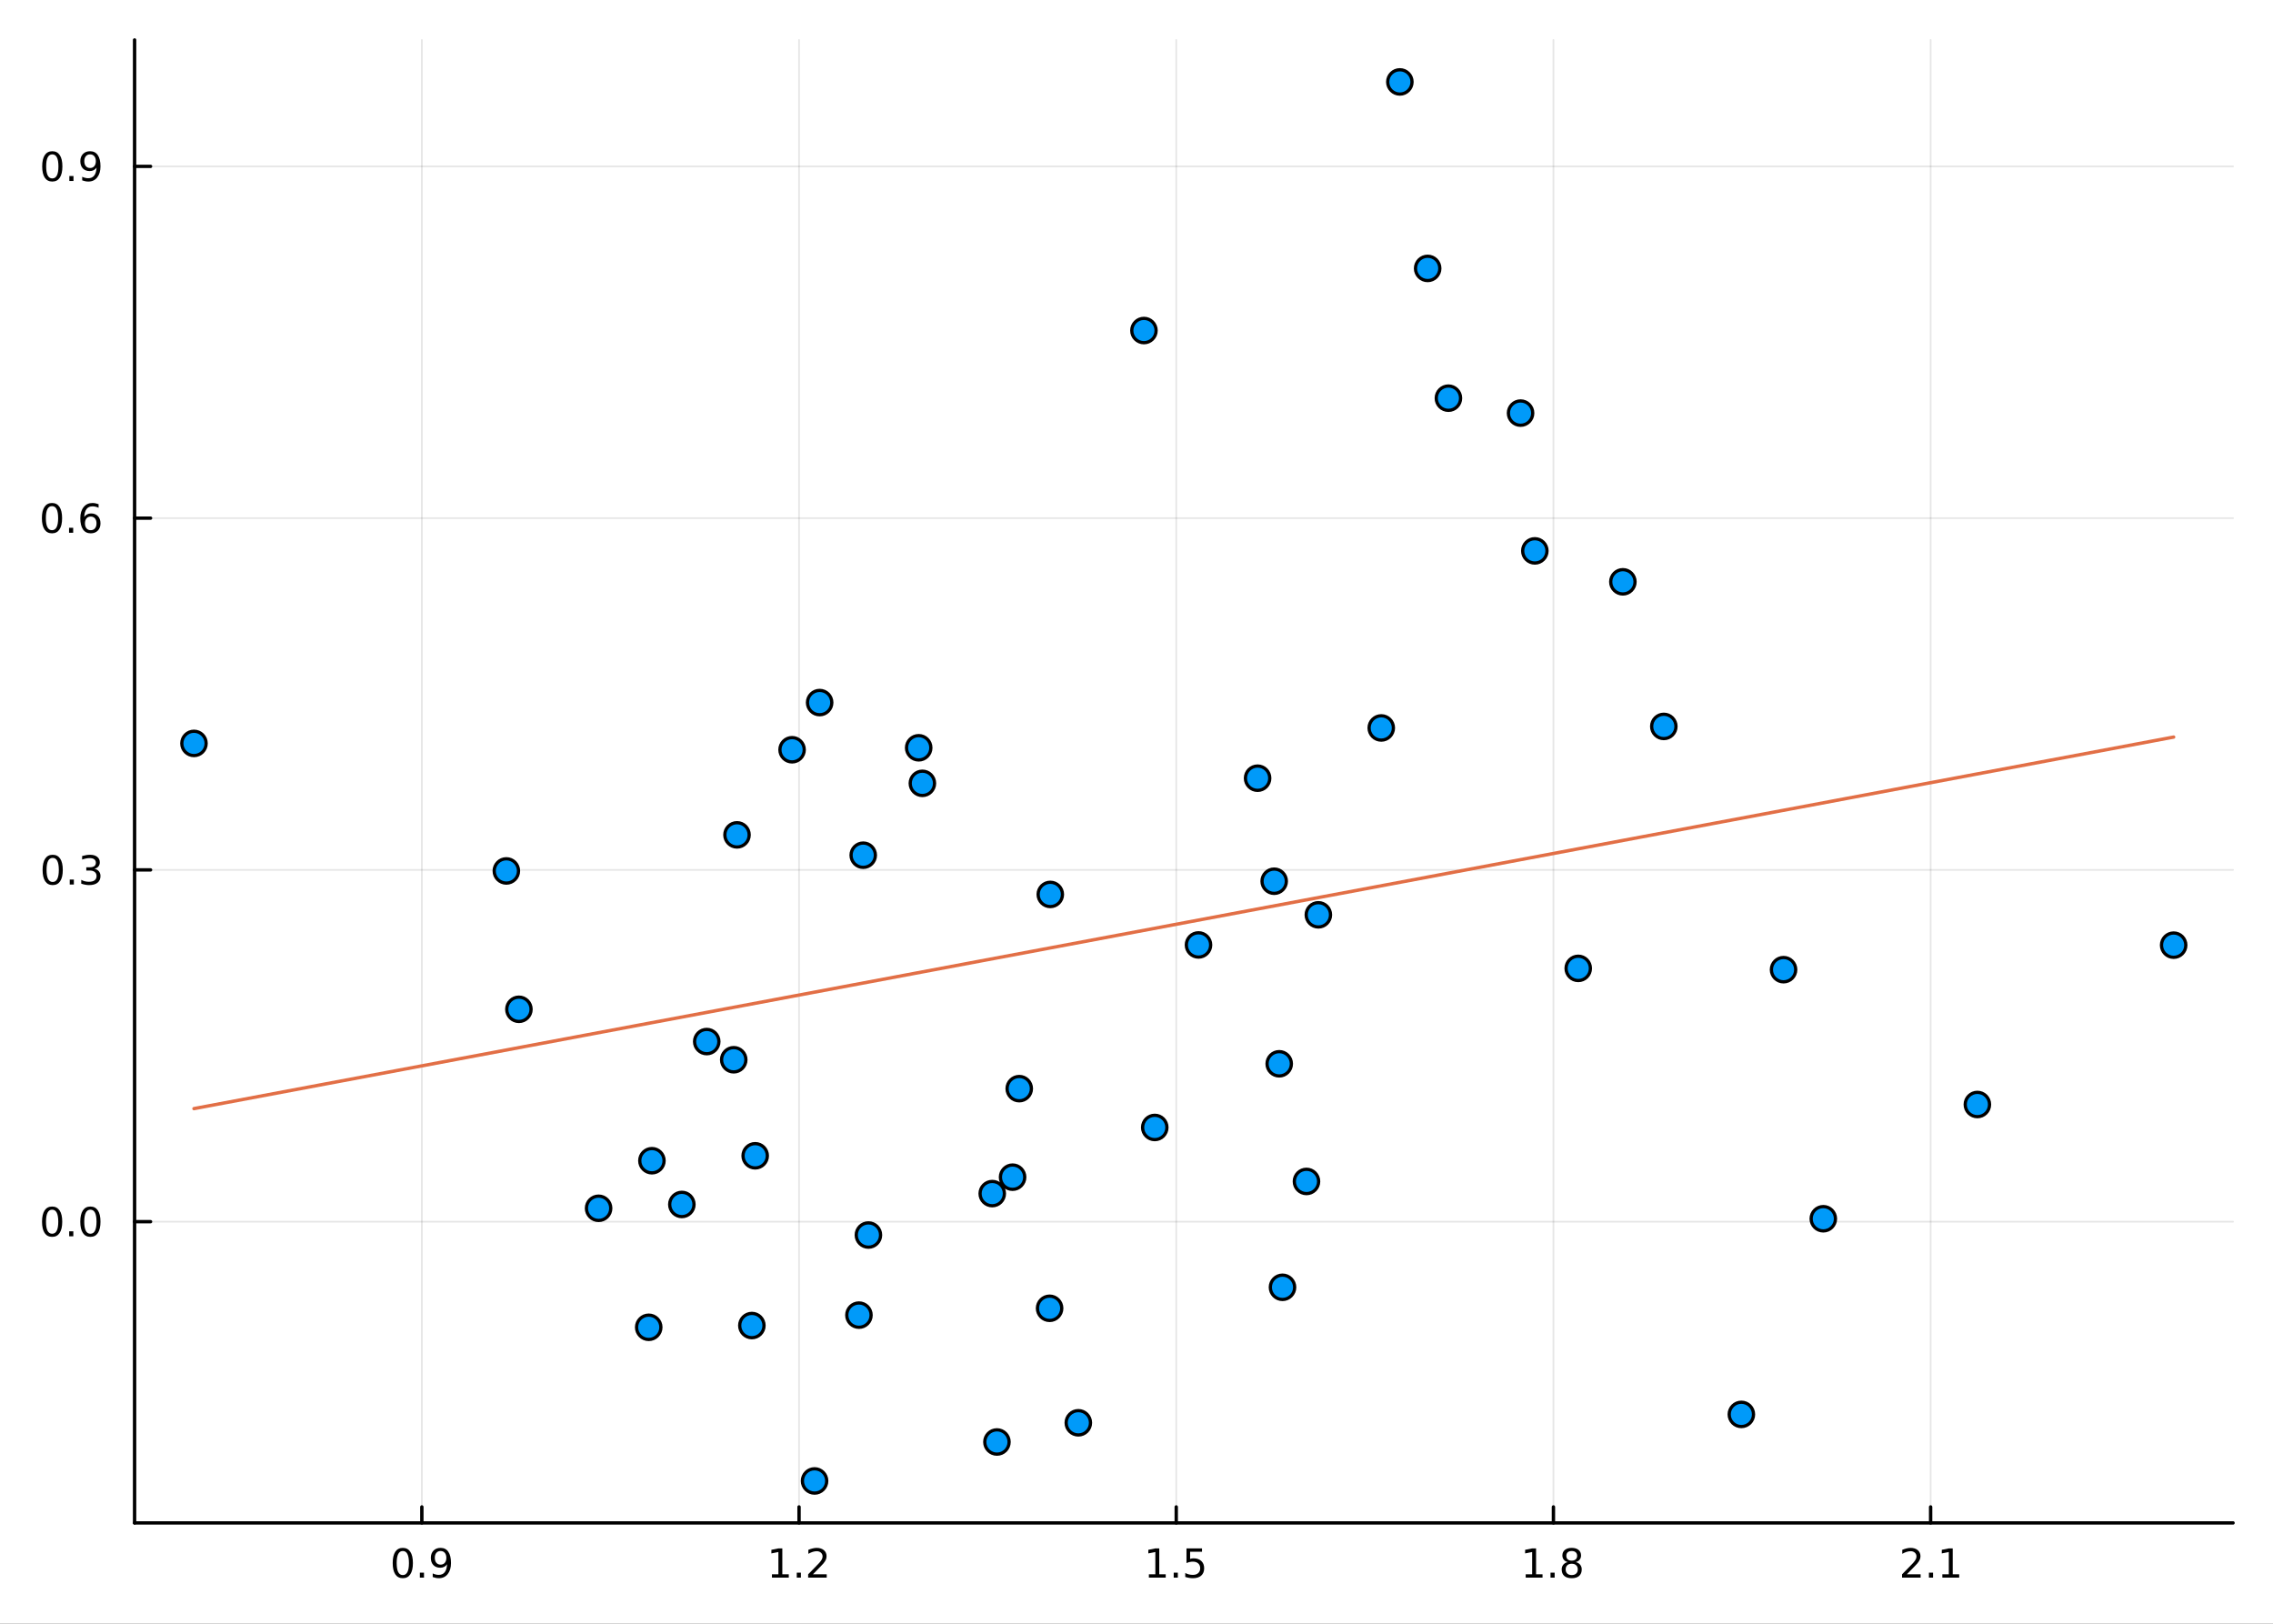 <?xml version="1.0" encoding="utf-8"?>
<svg xmlns="http://www.w3.org/2000/svg" xmlns:xlink="http://www.w3.org/1999/xlink" width="672" height="480" viewBox="0 0 2688 1920">
<rect x="0" y="0" width="2688" height="1920" fill="#333333" stroke="none"/>
<defs>
  <clipPath id="clip220">
    <rect x="0" y="0" width="2688" height="1920"/>
  </clipPath>
</defs>
<path clip-path="url(#clip220)" d="
M0 1920 L2688 1920 L2688 0 L0 0  Z
  " fill="#ffffff" fill-rule="evenodd" fill-opacity="1"/>
<defs>
  <clipPath id="clip221">
    <rect x="537" y="0" width="1883" height="1883"/>
  </clipPath>
</defs>
<path clip-path="url(#clip220)" d="
M159.154 1800.78 L2640.76 1800.78 L2640.76 47.244 L159.154 47.244  Z
  " fill="#ffffff" fill-rule="evenodd" fill-opacity="1"/>
<defs>
  <clipPath id="clip222">
    <rect x="159" y="47" width="2483" height="1755"/>
  </clipPath>
</defs>
<polyline clip-path="url(#clip222)" style="stroke:#000000; stroke-linecap:round; stroke-linejoin:round; stroke-width:2; stroke-opacity:0.1; fill:none" points="
  498.875,1800.78 498.875,47.244 
  "/>
<polyline clip-path="url(#clip222)" style="stroke:#000000; stroke-linecap:round; stroke-linejoin:round; stroke-width:2; stroke-opacity:0.1; fill:none" points="
  944.935,1800.78 944.935,47.244 
  "/>
<polyline clip-path="url(#clip222)" style="stroke:#000000; stroke-linecap:round; stroke-linejoin:round; stroke-width:2; stroke-opacity:0.1; fill:none" points="
  1391,1800.78 1391,47.244 
  "/>
<polyline clip-path="url(#clip222)" style="stroke:#000000; stroke-linecap:round; stroke-linejoin:round; stroke-width:2; stroke-opacity:0.1; fill:none" points="
  1837.06,1800.78 1837.06,47.244 
  "/>
<polyline clip-path="url(#clip222)" style="stroke:#000000; stroke-linecap:round; stroke-linejoin:round; stroke-width:2; stroke-opacity:0.1; fill:none" points="
  2283.12,1800.78 2283.12,47.244 
  "/>
<polyline clip-path="url(#clip220)" style="stroke:#000000; stroke-linecap:round; stroke-linejoin:round; stroke-width:4; stroke-opacity:1; fill:none" points="
  159.154,1800.78 2640.76,1800.78 
  "/>
<polyline clip-path="url(#clip220)" style="stroke:#000000; stroke-linecap:round; stroke-linejoin:round; stroke-width:4; stroke-opacity:1; fill:none" points="
  498.875,1800.78 498.875,1781.88 
  "/>
<polyline clip-path="url(#clip220)" style="stroke:#000000; stroke-linecap:round; stroke-linejoin:round; stroke-width:4; stroke-opacity:1; fill:none" points="
  944.935,1800.78 944.935,1781.88 
  "/>
<polyline clip-path="url(#clip220)" style="stroke:#000000; stroke-linecap:round; stroke-linejoin:round; stroke-width:4; stroke-opacity:1; fill:none" points="
  1391,1800.78 1391,1781.88 
  "/>
<polyline clip-path="url(#clip220)" style="stroke:#000000; stroke-linecap:round; stroke-linejoin:round; stroke-width:4; stroke-opacity:1; fill:none" points="
  1837.06,1800.78 1837.06,1781.88 
  "/>
<polyline clip-path="url(#clip220)" style="stroke:#000000; stroke-linecap:round; stroke-linejoin:round; stroke-width:4; stroke-opacity:1; fill:none" points="
  2283.12,1800.78 2283.12,1781.88 
  "/>
<path clip-path="url(#clip220)" d="M476.352 1834 Q472.741 1834 470.912 1837.57 Q469.106 1841.11 469.106 1848.24 Q469.106 1855.34 470.912 1858.91 Q472.741 1862.45 476.352 1862.45 Q479.986 1862.45 481.791 1858.91 Q483.62 1855.34 483.62 1848.24 Q483.62 1841.11 481.791 1837.57 Q479.986 1834 476.352 1834 M476.352 1830.3 Q482.162 1830.3 485.217 1834.9 Q488.296 1839.49 488.296 1848.24 Q488.296 1856.96 485.217 1861.57 Q482.162 1866.15 476.352 1866.15 Q470.541 1866.15 467.463 1861.57 Q464.407 1856.96 464.407 1848.24 Q464.407 1839.49 467.463 1834.9 Q470.541 1830.3 476.352 1830.3 Z" fill="#000000" fill-rule="evenodd" fill-opacity="1" /><path clip-path="url(#clip220)" d="M496.514 1859.6 L501.398 1859.6 L501.398 1865.48 L496.514 1865.48 L496.514 1859.6 Z" fill="#000000" fill-rule="evenodd" fill-opacity="1" /><path clip-path="url(#clip220)" d="M511.722 1864.77 L511.722 1860.51 Q513.481 1861.34 515.287 1861.78 Q517.092 1862.22 518.828 1862.22 Q523.458 1862.22 525.888 1859.12 Q528.342 1855.99 528.689 1849.65 Q527.347 1851.64 525.287 1852.71 Q523.226 1853.77 520.726 1853.77 Q515.541 1853.77 512.509 1850.65 Q509.5 1847.5 509.5 1842.06 Q509.5 1836.73 512.648 1833.52 Q515.796 1830.3 521.027 1830.3 Q527.023 1830.3 530.171 1834.9 Q533.342 1839.49 533.342 1848.24 Q533.342 1856.41 529.453 1861.29 Q525.587 1866.15 519.037 1866.15 Q517.277 1866.15 515.472 1865.81 Q513.666 1865.46 511.722 1864.77 M521.027 1850.11 Q524.175 1850.11 526.004 1847.96 Q527.856 1845.81 527.856 1842.06 Q527.856 1838.33 526.004 1836.18 Q524.175 1834 521.027 1834 Q517.879 1834 516.027 1836.18 Q514.199 1838.33 514.199 1842.06 Q514.199 1845.81 516.027 1847.96 Q517.879 1850.11 521.027 1850.11 Z" fill="#000000" fill-rule="evenodd" fill-opacity="1" /><path clip-path="url(#clip220)" d="M912.887 1861.55 L920.526 1861.55 L920.526 1835.18 L912.216 1836.85 L912.216 1832.59 L920.48 1830.92 L925.155 1830.92 L925.155 1861.55 L932.794 1861.55 L932.794 1865.48 L912.887 1865.48 L912.887 1861.55 Z" fill="#000000" fill-rule="evenodd" fill-opacity="1" /><path clip-path="url(#clip220)" d="M942.239 1859.6 L947.123 1859.6 L947.123 1865.48 L942.239 1865.48 L942.239 1859.6 Z" fill="#000000" fill-rule="evenodd" fill-opacity="1" /><path clip-path="url(#clip220)" d="M961.336 1861.55 L977.655 1861.55 L977.655 1865.48 L955.711 1865.48 L955.711 1861.55 Q958.373 1858.79 962.956 1854.16 Q967.563 1849.51 968.743 1848.17 Q970.989 1845.65 971.868 1843.91 Q972.771 1842.15 972.771 1840.46 Q972.771 1837.71 970.826 1835.97 Q968.905 1834.23 965.803 1834.23 Q963.604 1834.23 961.151 1835 Q958.72 1835.76 955.942 1837.31 L955.942 1832.59 Q958.766 1831.46 961.22 1830.88 Q963.674 1830.3 965.711 1830.3 Q971.081 1830.3 974.276 1832.98 Q977.47 1835.67 977.47 1840.16 Q977.47 1842.29 976.66 1844.21 Q975.873 1846.11 973.766 1848.7 Q973.188 1849.37 970.086 1852.59 Q966.984 1855.78 961.336 1861.55 Z" fill="#000000" fill-rule="evenodd" fill-opacity="1" /><path clip-path="url(#clip220)" d="M1358.65 1861.55 L1366.29 1861.55 L1366.29 1835.18 L1357.98 1836.85 L1357.98 1832.59 L1366.24 1830.92 L1370.92 1830.92 L1370.92 1861.55 L1378.55 1861.55 L1378.55 1865.48 L1358.65 1865.48 L1358.65 1861.55 Z" fill="#000000" fill-rule="evenodd" fill-opacity="1" /><path clip-path="url(#clip220)" d="M1388 1859.6 L1392.88 1859.6 L1392.88 1865.48 L1388 1865.48 L1388 1859.6 Z" fill="#000000" fill-rule="evenodd" fill-opacity="1" /><path clip-path="url(#clip220)" d="M1403.11 1830.92 L1421.47 1830.92 L1421.47 1834.86 L1407.4 1834.86 L1407.4 1843.33 Q1408.42 1842.98 1409.43 1842.82 Q1410.45 1842.64 1411.47 1842.64 Q1417.26 1842.64 1420.64 1845.81 Q1424.02 1848.98 1424.02 1854.4 Q1424.02 1859.97 1420.54 1863.08 Q1417.07 1866.15 1410.75 1866.15 Q1408.58 1866.15 1406.31 1865.78 Q1404.06 1865.41 1401.66 1864.67 L1401.66 1859.97 Q1403.74 1861.11 1405.96 1861.66 Q1408.18 1862.22 1410.66 1862.22 Q1414.67 1862.22 1417 1860.11 Q1419.34 1858.01 1419.34 1854.4 Q1419.34 1850.78 1417 1848.68 Q1414.67 1846.57 1410.66 1846.57 Q1408.79 1846.57 1406.91 1846.99 Q1405.06 1847.4 1403.11 1848.28 L1403.11 1830.92 Z" fill="#000000" fill-rule="evenodd" fill-opacity="1" /><path clip-path="url(#clip220)" d="M1804.26 1861.55 L1811.9 1861.55 L1811.9 1835.18 L1803.58 1836.85 L1803.58 1832.59 L1811.85 1830.92 L1816.52 1830.92 L1816.52 1861.55 L1824.16 1861.55 L1824.16 1865.48 L1804.26 1865.48 L1804.26 1861.55 Z" fill="#000000" fill-rule="evenodd" fill-opacity="1" /><path clip-path="url(#clip220)" d="M1833.61 1859.6 L1838.49 1859.6 L1838.49 1865.48 L1833.61 1865.48 L1833.61 1859.6 Z" fill="#000000" fill-rule="evenodd" fill-opacity="1" /><path clip-path="url(#clip220)" d="M1858.68 1849.07 Q1855.34 1849.07 1853.42 1850.85 Q1851.52 1852.64 1851.52 1855.76 Q1851.52 1858.89 1853.42 1860.67 Q1855.34 1862.45 1858.68 1862.45 Q1862.01 1862.45 1863.93 1860.67 Q1865.85 1858.86 1865.85 1855.76 Q1865.85 1852.64 1863.93 1850.85 Q1862.03 1849.07 1858.68 1849.07 M1854 1847.08 Q1850.99 1846.34 1849.3 1844.28 Q1847.64 1842.22 1847.64 1839.26 Q1847.64 1835.11 1850.58 1832.71 Q1853.54 1830.3 1858.68 1830.3 Q1863.84 1830.3 1866.78 1832.71 Q1869.72 1835.11 1869.72 1839.26 Q1869.72 1842.22 1868.03 1844.28 Q1866.36 1846.34 1863.38 1847.08 Q1866.76 1847.87 1868.63 1850.16 Q1870.53 1852.45 1870.53 1855.76 Q1870.53 1860.78 1867.45 1863.47 Q1864.39 1866.15 1858.68 1866.15 Q1852.96 1866.15 1849.88 1863.47 Q1846.83 1860.78 1846.83 1855.76 Q1846.83 1852.45 1848.72 1850.16 Q1850.62 1847.87 1854 1847.08 M1852.29 1839.7 Q1852.29 1842.38 1853.95 1843.89 Q1855.64 1845.39 1858.68 1845.39 Q1861.69 1845.39 1863.38 1843.89 Q1865.09 1842.38 1865.09 1839.7 Q1865.09 1837.01 1863.38 1835.51 Q1861.69 1834 1858.68 1834 Q1855.64 1834 1853.95 1835.51 Q1852.29 1837.01 1852.29 1839.7 Z" fill="#000000" fill-rule="evenodd" fill-opacity="1" /><path clip-path="url(#clip220)" d="M2254.97 1861.55 L2271.29 1861.55 L2271.29 1865.48 L2249.34 1865.48 L2249.34 1861.55 Q2252.01 1858.79 2256.59 1854.16 Q2261.2 1849.51 2262.38 1848.17 Q2264.62 1845.65 2265.5 1843.91 Q2266.4 1842.15 2266.4 1840.46 Q2266.4 1837.71 2264.46 1835.97 Q2262.54 1834.23 2259.44 1834.23 Q2257.24 1834.23 2254.78 1835 Q2252.35 1835.76 2249.58 1837.31 L2249.58 1832.59 Q2252.4 1831.46 2254.85 1830.88 Q2257.31 1830.3 2259.34 1830.3 Q2264.71 1830.3 2267.91 1832.98 Q2271.1 1835.67 2271.1 1840.16 Q2271.1 1842.29 2270.29 1844.21 Q2269.51 1846.11 2267.4 1848.7 Q2266.82 1849.37 2263.72 1852.59 Q2260.62 1855.78 2254.97 1861.55 Z" fill="#000000" fill-rule="evenodd" fill-opacity="1" /><path clip-path="url(#clip220)" d="M2281.1 1859.6 L2285.99 1859.6 L2285.99 1865.48 L2281.1 1865.48 L2281.1 1859.6 Z" fill="#000000" fill-rule="evenodd" fill-opacity="1" /><path clip-path="url(#clip220)" d="M2296.98 1861.55 L2304.62 1861.55 L2304.62 1835.18 L2296.31 1836.85 L2296.31 1832.59 L2304.58 1830.92 L2309.25 1830.92 L2309.25 1861.55 L2316.89 1861.55 L2316.89 1865.48 L2296.98 1865.48 L2296.98 1861.55 Z" fill="#000000" fill-rule="evenodd" fill-opacity="1" /><polyline clip-path="url(#clip222)" style="stroke:#000000; stroke-linecap:round; stroke-linejoin:round; stroke-width:2; stroke-opacity:0.1; fill:none" points="
  159.154,1444.58 2640.76,1444.58 
  "/>
<polyline clip-path="url(#clip222)" style="stroke:#000000; stroke-linecap:round; stroke-linejoin:round; stroke-width:2; stroke-opacity:0.1; fill:none" points="
  159.154,1028.63 2640.76,1028.63 
  "/>
<polyline clip-path="url(#clip222)" style="stroke:#000000; stroke-linecap:round; stroke-linejoin:round; stroke-width:2; stroke-opacity:0.1; fill:none" points="
  159.154,612.683 2640.76,612.683 
  "/>
<polyline clip-path="url(#clip222)" style="stroke:#000000; stroke-linecap:round; stroke-linejoin:round; stroke-width:2; stroke-opacity:0.1; fill:none" points="
  159.154,196.734 2640.76,196.734 
  "/>
<polyline clip-path="url(#clip220)" style="stroke:#000000; stroke-linecap:round; stroke-linejoin:round; stroke-width:4; stroke-opacity:1; fill:none" points="
  159.154,1800.78 159.154,47.244 
  "/>
<polyline clip-path="url(#clip220)" style="stroke:#000000; stroke-linecap:round; stroke-linejoin:round; stroke-width:4; stroke-opacity:1; fill:none" points="
  159.154,1444.58 178.052,1444.58 
  "/>
<polyline clip-path="url(#clip220)" style="stroke:#000000; stroke-linecap:round; stroke-linejoin:round; stroke-width:4; stroke-opacity:1; fill:none" points="
  159.154,1028.63 178.052,1028.63 
  "/>
<polyline clip-path="url(#clip220)" style="stroke:#000000; stroke-linecap:round; stroke-linejoin:round; stroke-width:4; stroke-opacity:1; fill:none" points="
  159.154,612.683 178.052,612.683 
  "/>
<polyline clip-path="url(#clip220)" style="stroke:#000000; stroke-linecap:round; stroke-linejoin:round; stroke-width:4; stroke-opacity:1; fill:none" points="
  159.154,196.734 178.052,196.734 
  "/>
<path clip-path="url(#clip220)" d="M61.658 1430.38 Q58.047 1430.38 56.219 1433.94 Q54.413 1437.49 54.413 1444.62 Q54.413 1451.72 56.219 1455.29 Q58.047 1458.83 61.658 1458.83 Q65.293 1458.83 67.098 1455.29 Q68.927 1451.72 68.927 1444.62 Q68.927 1437.49 67.098 1433.94 Q65.293 1430.38 61.658 1430.38 M61.658 1426.68 Q67.469 1426.68 70.524 1431.28 Q73.603 1435.87 73.603 1444.62 Q73.603 1453.34 70.524 1457.95 Q67.469 1462.53 61.658 1462.53 Q55.848 1462.53 52.77 1457.95 Q49.714 1453.34 49.714 1444.62 Q49.714 1435.87 52.77 1431.28 Q55.848 1426.68 61.658 1426.68 Z" fill="#000000" fill-rule="evenodd" fill-opacity="1" /><path clip-path="url(#clip220)" d="M81.82 1455.98 L86.705 1455.98 L86.705 1461.86 L81.82 1461.86 L81.82 1455.98 Z" fill="#000000" fill-rule="evenodd" fill-opacity="1" /><path clip-path="url(#clip220)" d="M106.89 1430.38 Q103.279 1430.38 101.45 1433.94 Q99.644 1437.49 99.644 1444.62 Q99.644 1451.72 101.45 1455.29 Q103.279 1458.83 106.89 1458.83 Q110.524 1458.83 112.33 1455.29 Q114.158 1451.72 114.158 1444.62 Q114.158 1437.49 112.33 1433.94 Q110.524 1430.38 106.89 1430.38 M106.89 1426.68 Q112.7 1426.68 115.755 1431.28 Q118.834 1435.87 118.834 1444.62 Q118.834 1453.34 115.755 1457.95 Q112.7 1462.53 106.89 1462.53 Q101.08 1462.53 98.001 1457.95 Q94.945 1453.34 94.945 1444.62 Q94.945 1435.87 98.001 1431.28 Q101.08 1426.68 106.89 1426.68 Z" fill="#000000" fill-rule="evenodd" fill-opacity="1" /><path clip-path="url(#clip220)" d="M62.307 1014.43 Q58.696 1014.43 56.867 1018 Q55.061 1021.54 55.061 1028.67 Q55.061 1035.77 56.867 1039.34 Q58.696 1042.88 62.307 1042.88 Q65.941 1042.88 67.746 1039.34 Q69.575 1035.77 69.575 1028.67 Q69.575 1021.54 67.746 1018 Q65.941 1014.43 62.307 1014.43 M62.307 1010.73 Q68.117 1010.73 71.172 1015.33 Q74.251 1019.92 74.251 1028.67 Q74.251 1037.39 71.172 1042 Q68.117 1046.58 62.307 1046.58 Q56.496 1046.58 53.418 1042 Q50.362 1037.39 50.362 1028.67 Q50.362 1019.92 53.418 1015.33 Q56.496 1010.73 62.307 1010.73 Z" fill="#000000" fill-rule="evenodd" fill-opacity="1" /><path clip-path="url(#clip220)" d="M82.469 1040.03 L87.353 1040.03 L87.353 1045.91 L82.469 1045.91 L82.469 1040.03 Z" fill="#000000" fill-rule="evenodd" fill-opacity="1" /><path clip-path="url(#clip220)" d="M111.705 1027.28 Q115.061 1028 116.936 1030.26 Q118.834 1032.53 118.834 1035.87 Q118.834 1040.98 115.316 1043.78 Q111.797 1046.58 105.316 1046.58 Q103.14 1046.58 100.825 1046.14 Q98.533 1045.73 96.08 1044.87 L96.08 1040.36 Q98.024 1041.49 100.339 1042.07 Q102.654 1042.65 105.177 1042.65 Q109.575 1042.65 111.867 1040.91 Q114.181 1039.18 114.181 1035.87 Q114.181 1032.81 112.029 1031.1 Q109.899 1029.36 106.08 1029.36 L102.052 1029.36 L102.052 1025.52 L106.265 1025.52 Q109.714 1025.52 111.543 1024.15 Q113.371 1022.76 113.371 1020.17 Q113.371 1017.51 111.473 1016.1 Q109.598 1014.66 106.08 1014.66 Q104.158 1014.66 101.959 1015.08 Q99.76 1015.5 97.121 1016.38 L97.121 1012.21 Q99.783 1011.47 102.098 1011.1 Q104.436 1010.73 106.496 1010.73 Q111.82 1010.73 114.922 1013.16 Q118.024 1015.57 118.024 1019.69 Q118.024 1022.56 116.38 1024.55 Q114.737 1026.51 111.705 1027.28 Z" fill="#000000" fill-rule="evenodd" fill-opacity="1" /><path clip-path="url(#clip220)" d="M61.496 598.482 Q57.885 598.482 56.057 602.046 Q54.251 605.588 54.251 612.718 Q54.251 619.824 56.057 623.389 Q57.885 626.93 61.496 626.93 Q65.131 626.93 66.936 623.389 Q68.765 619.824 68.765 612.718 Q68.765 605.588 66.936 602.046 Q65.131 598.482 61.496 598.482 M61.496 594.778 Q67.307 594.778 70.362 599.384 Q73.441 603.968 73.441 612.718 Q73.441 621.444 70.362 626.051 Q67.307 630.634 61.496 630.634 Q55.686 630.634 52.608 626.051 Q49.552 621.444 49.552 612.718 Q49.552 603.968 52.608 599.384 Q55.686 594.778 61.496 594.778 Z" fill="#000000" fill-rule="evenodd" fill-opacity="1" /><path clip-path="url(#clip220)" d="M81.658 624.083 L86.543 624.083 L86.543 629.963 L81.658 629.963 L81.658 624.083 Z" fill="#000000" fill-rule="evenodd" fill-opacity="1" /><path clip-path="url(#clip220)" d="M107.306 610.819 Q104.158 610.819 102.306 612.972 Q100.478 615.125 100.478 618.875 Q100.478 622.602 102.306 624.778 Q104.158 626.93 107.306 626.93 Q110.455 626.93 112.283 624.778 Q114.135 622.602 114.135 618.875 Q114.135 615.125 112.283 612.972 Q110.455 610.819 107.306 610.819 M116.589 596.167 L116.589 600.426 Q114.83 599.593 113.024 599.153 Q111.242 598.713 109.482 598.713 Q104.853 598.713 102.399 601.838 Q99.969 604.963 99.621 611.282 Q100.987 609.269 103.047 608.204 Q105.107 607.116 107.584 607.116 Q112.793 607.116 115.802 610.287 Q118.834 613.435 118.834 618.875 Q118.834 624.199 115.686 627.417 Q112.538 630.634 107.306 630.634 Q101.311 630.634 98.14 626.051 Q94.969 621.444 94.969 612.718 Q94.969 604.523 98.857 599.662 Q102.746 594.778 109.297 594.778 Q111.056 594.778 112.839 595.125 Q114.644 595.472 116.589 596.167 Z" fill="#000000" fill-rule="evenodd" fill-opacity="1" /><path clip-path="url(#clip220)" d="M61.844 182.532 Q58.233 182.532 56.404 186.097 Q54.598 189.639 54.598 196.768 Q54.598 203.875 56.404 207.44 Q58.233 210.981 61.844 210.981 Q65.478 210.981 67.284 207.44 Q69.112 203.875 69.112 196.768 Q69.112 189.639 67.284 186.097 Q65.478 182.532 61.844 182.532 M61.844 178.829 Q67.654 178.829 70.709 183.435 Q73.788 188.018 73.788 196.768 Q73.788 205.495 70.709 210.102 Q67.654 214.685 61.844 214.685 Q56.034 214.685 52.955 210.102 Q49.899 205.495 49.899 196.768 Q49.899 188.018 52.955 183.435 Q56.034 178.829 61.844 178.829 Z" fill="#000000" fill-rule="evenodd" fill-opacity="1" /><path clip-path="url(#clip220)" d="M82.006 208.134 L86.89 208.134 L86.89 214.014 L82.006 214.014 L82.006 208.134 Z" fill="#000000" fill-rule="evenodd" fill-opacity="1" /><path clip-path="url(#clip220)" d="M97.214 213.296 L97.214 209.037 Q98.973 209.87 100.779 210.31 Q102.584 210.75 104.32 210.75 Q108.95 210.75 111.38 207.648 Q113.834 204.523 114.181 198.18 Q112.839 200.171 110.779 201.236 Q108.718 202.301 106.218 202.301 Q101.033 202.301 98.001 199.176 Q94.992 196.028 94.992 190.588 Q94.992 185.264 98.14 182.046 Q101.288 178.829 106.519 178.829 Q112.515 178.829 115.663 183.435 Q118.834 188.018 118.834 196.768 Q118.834 204.94 114.945 209.824 Q111.08 214.685 104.529 214.685 Q102.769 214.685 100.964 214.338 Q99.158 213.99 97.214 213.296 M106.519 198.643 Q109.668 198.643 111.496 196.491 Q113.348 194.338 113.348 190.588 Q113.348 186.861 111.496 184.708 Q109.668 182.532 106.519 182.532 Q103.371 182.532 101.519 184.708 Q99.691 186.861 99.691 190.588 Q99.691 194.338 101.519 196.491 Q103.371 198.643 106.519 198.643 Z" fill="#000000" fill-rule="evenodd" fill-opacity="1" /><circle clip-path="url(#clip222)" cx="707.894" cy="1428.74" r="14.4" fill="#009af9" fill-rule="evenodd" fill-opacity="1" stroke="#000000" stroke-opacity="1" stroke-width="3.84"/>
<circle clip-path="url(#clip222)" cx="1178.96" cy="1705.08" r="14.4" fill="#009af9" fill-rule="evenodd" fill-opacity="1" stroke="#000000" stroke-opacity="1" stroke-width="3.84"/>
<circle clip-path="url(#clip222)" cx="871.57" cy="987.191" r="14.4" fill="#009af9" fill-rule="evenodd" fill-opacity="1" stroke="#000000" stroke-opacity="1" stroke-width="3.84"/>
<circle clip-path="url(#clip222)" cx="963.29" cy="1751.15" r="14.4" fill="#009af9" fill-rule="evenodd" fill-opacity="1" stroke="#000000" stroke-opacity="1" stroke-width="3.84"/>
<circle clip-path="url(#clip222)" cx="1242.06" cy="1057.62" r="14.4" fill="#009af9" fill-rule="evenodd" fill-opacity="1" stroke="#000000" stroke-opacity="1" stroke-width="3.84"/>
<circle clip-path="url(#clip222)" cx="1967.6" cy="858.958" r="14.4" fill="#009af9" fill-rule="evenodd" fill-opacity="1" stroke="#000000" stroke-opacity="1" stroke-width="3.84"/>
<circle clip-path="url(#clip222)" cx="1712.87" cy="470.826" r="14.4" fill="#009af9" fill-rule="evenodd" fill-opacity="1" stroke="#000000" stroke-opacity="1" stroke-width="3.84"/>
<circle clip-path="url(#clip222)" cx="1275.2" cy="1682.39" r="14.4" fill="#009af9" fill-rule="evenodd" fill-opacity="1" stroke="#000000" stroke-opacity="1" stroke-width="3.84"/>
<circle clip-path="url(#clip222)" cx="1020.83" cy="1011.24" r="14.4" fill="#009af9" fill-rule="evenodd" fill-opacity="1" stroke="#000000" stroke-opacity="1" stroke-width="3.84"/>
<circle clip-path="url(#clip222)" cx="1545.01" cy="1397" r="14.4" fill="#009af9" fill-rule="evenodd" fill-opacity="1" stroke="#000000" stroke-opacity="1" stroke-width="3.84"/>
<circle clip-path="url(#clip222)" cx="2109.19" cy="1146.59" r="14.4" fill="#009af9" fill-rule="evenodd" fill-opacity="1" stroke="#000000" stroke-opacity="1" stroke-width="3.84"/>
<circle clip-path="url(#clip222)" cx="1633.45" cy="860.763" r="14.4" fill="#009af9" fill-rule="evenodd" fill-opacity="1" stroke="#000000" stroke-opacity="1" stroke-width="3.84"/>
<circle clip-path="url(#clip222)" cx="1090.78" cy="926.258" r="14.4" fill="#009af9" fill-rule="evenodd" fill-opacity="1" stroke="#000000" stroke-opacity="1" stroke-width="3.84"/>
<circle clip-path="url(#clip222)" cx="770.95" cy="1372.49" r="14.4" fill="#009af9" fill-rule="evenodd" fill-opacity="1" stroke="#000000" stroke-opacity="1" stroke-width="3.84"/>
<circle clip-path="url(#clip222)" cx="806.348" cy="1424.22" r="14.4" fill="#009af9" fill-rule="evenodd" fill-opacity="1" stroke="#000000" stroke-opacity="1" stroke-width="3.84"/>
<circle clip-path="url(#clip222)" cx="2570.52" cy="1117.61" r="14.4" fill="#009af9" fill-rule="evenodd" fill-opacity="1" stroke="#000000" stroke-opacity="1" stroke-width="3.84"/>
<circle clip-path="url(#clip222)" cx="1417.32" cy="1117.35" r="14.4" fill="#009af9" fill-rule="evenodd" fill-opacity="1" stroke="#000000" stroke-opacity="1" stroke-width="3.84"/>
<circle clip-path="url(#clip222)" cx="1086.42" cy="884.225" r="14.4" fill="#009af9" fill-rule="evenodd" fill-opacity="1" stroke="#000000" stroke-opacity="1" stroke-width="3.84"/>
<circle clip-path="url(#clip222)" cx="835.773" cy="1231.61" r="14.4" fill="#009af9" fill-rule="evenodd" fill-opacity="1" stroke="#000000" stroke-opacity="1" stroke-width="3.84"/>
<circle clip-path="url(#clip222)" cx="889.142" cy="1567.4" r="14.4" fill="#009af9" fill-rule="evenodd" fill-opacity="1" stroke="#000000" stroke-opacity="1" stroke-width="3.84"/>
<circle clip-path="url(#clip222)" cx="1919.18" cy="687.97" r="14.4" fill="#009af9" fill-rule="evenodd" fill-opacity="1" stroke="#000000" stroke-opacity="1" stroke-width="3.84"/>
<circle clip-path="url(#clip222)" cx="936.697" cy="886.55" r="14.4" fill="#009af9" fill-rule="evenodd" fill-opacity="1" stroke="#000000" stroke-opacity="1" stroke-width="3.84"/>
<circle clip-path="url(#clip222)" cx="229.388" cy="879.046" r="14.4" fill="#009af9" fill-rule="evenodd" fill-opacity="1" stroke="#000000" stroke-opacity="1" stroke-width="3.84"/>
<circle clip-path="url(#clip222)" cx="1506.83" cy="1042.01" r="14.4" fill="#009af9" fill-rule="evenodd" fill-opacity="1" stroke="#000000" stroke-opacity="1" stroke-width="3.84"/>
<circle clip-path="url(#clip222)" cx="1365.6" cy="1333.17" r="14.4" fill="#009af9" fill-rule="evenodd" fill-opacity="1" stroke="#000000" stroke-opacity="1" stroke-width="3.84"/>
<circle clip-path="url(#clip222)" cx="2156.2" cy="1441.11" r="14.4" fill="#009af9" fill-rule="evenodd" fill-opacity="1" stroke="#000000" stroke-opacity="1" stroke-width="3.84"/>
<circle clip-path="url(#clip222)" cx="1487.21" cy="920.19" r="14.4" fill="#009af9" fill-rule="evenodd" fill-opacity="1" stroke="#000000" stroke-opacity="1" stroke-width="3.84"/>
<circle clip-path="url(#clip222)" cx="1173.4" cy="1411.38" r="14.4" fill="#009af9" fill-rule="evenodd" fill-opacity="1" stroke="#000000" stroke-opacity="1" stroke-width="3.84"/>
<circle clip-path="url(#clip222)" cx="1815.06" cy="651.386" r="14.4" fill="#009af9" fill-rule="evenodd" fill-opacity="1" stroke="#000000" stroke-opacity="1" stroke-width="3.84"/>
<circle clip-path="url(#clip222)" cx="1241.24" cy="1547" r="14.4" fill="#009af9" fill-rule="evenodd" fill-opacity="1" stroke="#000000" stroke-opacity="1" stroke-width="3.84"/>
<circle clip-path="url(#clip222)" cx="1559.06" cy="1081.74" r="14.4" fill="#009af9" fill-rule="evenodd" fill-opacity="1" stroke="#000000" stroke-opacity="1" stroke-width="3.84"/>
<circle clip-path="url(#clip222)" cx="613.66" cy="1193.45" r="14.4" fill="#009af9" fill-rule="evenodd" fill-opacity="1" stroke="#000000" stroke-opacity="1" stroke-width="3.84"/>
<circle clip-path="url(#clip222)" cx="1516.66" cy="1522.18" r="14.4" fill="#009af9" fill-rule="evenodd" fill-opacity="1" stroke="#000000" stroke-opacity="1" stroke-width="3.84"/>
<circle clip-path="url(#clip222)" cx="2059.29" cy="1672.46" r="14.4" fill="#009af9" fill-rule="evenodd" fill-opacity="1" stroke="#000000" stroke-opacity="1" stroke-width="3.84"/>
<circle clip-path="url(#clip222)" cx="1798.19" cy="488.477" r="14.4" fill="#009af9" fill-rule="evenodd" fill-opacity="1" stroke="#000000" stroke-opacity="1" stroke-width="3.84"/>
<circle clip-path="url(#clip222)" cx="1197.46" cy="1391.96" r="14.4" fill="#009af9" fill-rule="evenodd" fill-opacity="1" stroke="#000000" stroke-opacity="1" stroke-width="3.84"/>
<circle clip-path="url(#clip222)" cx="867.698" cy="1253.11" r="14.4" fill="#009af9" fill-rule="evenodd" fill-opacity="1" stroke="#000000" stroke-opacity="1" stroke-width="3.84"/>
<circle clip-path="url(#clip222)" cx="969.293" cy="830.772" r="14.4" fill="#009af9" fill-rule="evenodd" fill-opacity="1" stroke="#000000" stroke-opacity="1" stroke-width="3.84"/>
<circle clip-path="url(#clip222)" cx="767.173" cy="1569.47" r="14.4" fill="#009af9" fill-rule="evenodd" fill-opacity="1" stroke="#000000" stroke-opacity="1" stroke-width="3.84"/>
<circle clip-path="url(#clip222)" cx="1205.34" cy="1287.27" r="14.4" fill="#009af9" fill-rule="evenodd" fill-opacity="1" stroke="#000000" stroke-opacity="1" stroke-width="3.84"/>
<circle clip-path="url(#clip222)" cx="1026.97" cy="1460.37" r="14.4" fill="#009af9" fill-rule="evenodd" fill-opacity="1" stroke="#000000" stroke-opacity="1" stroke-width="3.84"/>
<circle clip-path="url(#clip222)" cx="598.8" cy="1029.84" r="14.4" fill="#009af9" fill-rule="evenodd" fill-opacity="1" stroke="#000000" stroke-opacity="1" stroke-width="3.84"/>
<circle clip-path="url(#clip222)" cx="893.068" cy="1366.66" r="14.4" fill="#009af9" fill-rule="evenodd" fill-opacity="1" stroke="#000000" stroke-opacity="1" stroke-width="3.84"/>
<circle clip-path="url(#clip222)" cx="1688.32" cy="317.389" r="14.4" fill="#009af9" fill-rule="evenodd" fill-opacity="1" stroke="#000000" stroke-opacity="1" stroke-width="3.84"/>
<circle clip-path="url(#clip222)" cx="1655.45" cy="96.872" r="14.4" fill="#009af9" fill-rule="evenodd" fill-opacity="1" stroke="#000000" stroke-opacity="1" stroke-width="3.84"/>
<circle clip-path="url(#clip222)" cx="1866.39" cy="1145.06" r="14.4" fill="#009af9" fill-rule="evenodd" fill-opacity="1" stroke="#000000" stroke-opacity="1" stroke-width="3.84"/>
<circle clip-path="url(#clip222)" cx="2338.41" cy="1306.03" r="14.4" fill="#009af9" fill-rule="evenodd" fill-opacity="1" stroke="#000000" stroke-opacity="1" stroke-width="3.84"/>
<circle clip-path="url(#clip222)" cx="1015.77" cy="1555.08" r="14.4" fill="#009af9" fill-rule="evenodd" fill-opacity="1" stroke="#000000" stroke-opacity="1" stroke-width="3.84"/>
<circle clip-path="url(#clip222)" cx="1352.8" cy="390.85" r="14.4" fill="#009af9" fill-rule="evenodd" fill-opacity="1" stroke="#000000" stroke-opacity="1" stroke-width="3.84"/>
<circle clip-path="url(#clip222)" cx="1512.78" cy="1257.89" r="14.4" fill="#009af9" fill-rule="evenodd" fill-opacity="1" stroke="#000000" stroke-opacity="1" stroke-width="3.84"/>
<polyline clip-path="url(#clip222)" style="stroke:#e26f46; stroke-linecap:round; stroke-linejoin:round; stroke-width:4; stroke-opacity:1; fill:none" points="
  229.388,1310.89 244.63,1308.03 385.565,1281.58 470.261,1265.69 541.87,1252.25 619.658,1237.65 691.372,1224.19 768.256,1209.76 857.334,1193.05 936.497,1178.19 
  1005.91,1165.16 1081.6,1150.96 1157.73,1136.67 1241.91,1120.88 1322,1105.85 1405.28,1090.22 1475.38,1077.06 1560.96,1061 1639.37,1046.29 1711.78,1032.7 
  1785.12,1018.94 1867.33,1003.51 1941.82,989.533 2027.1,973.528 2106.07,958.709 2183.92,944.099 2259.51,929.915 2337,915.373 2421.9,899.442 2545.22,876.298 
  2570.52,871.55 
  "/>
</svg>
